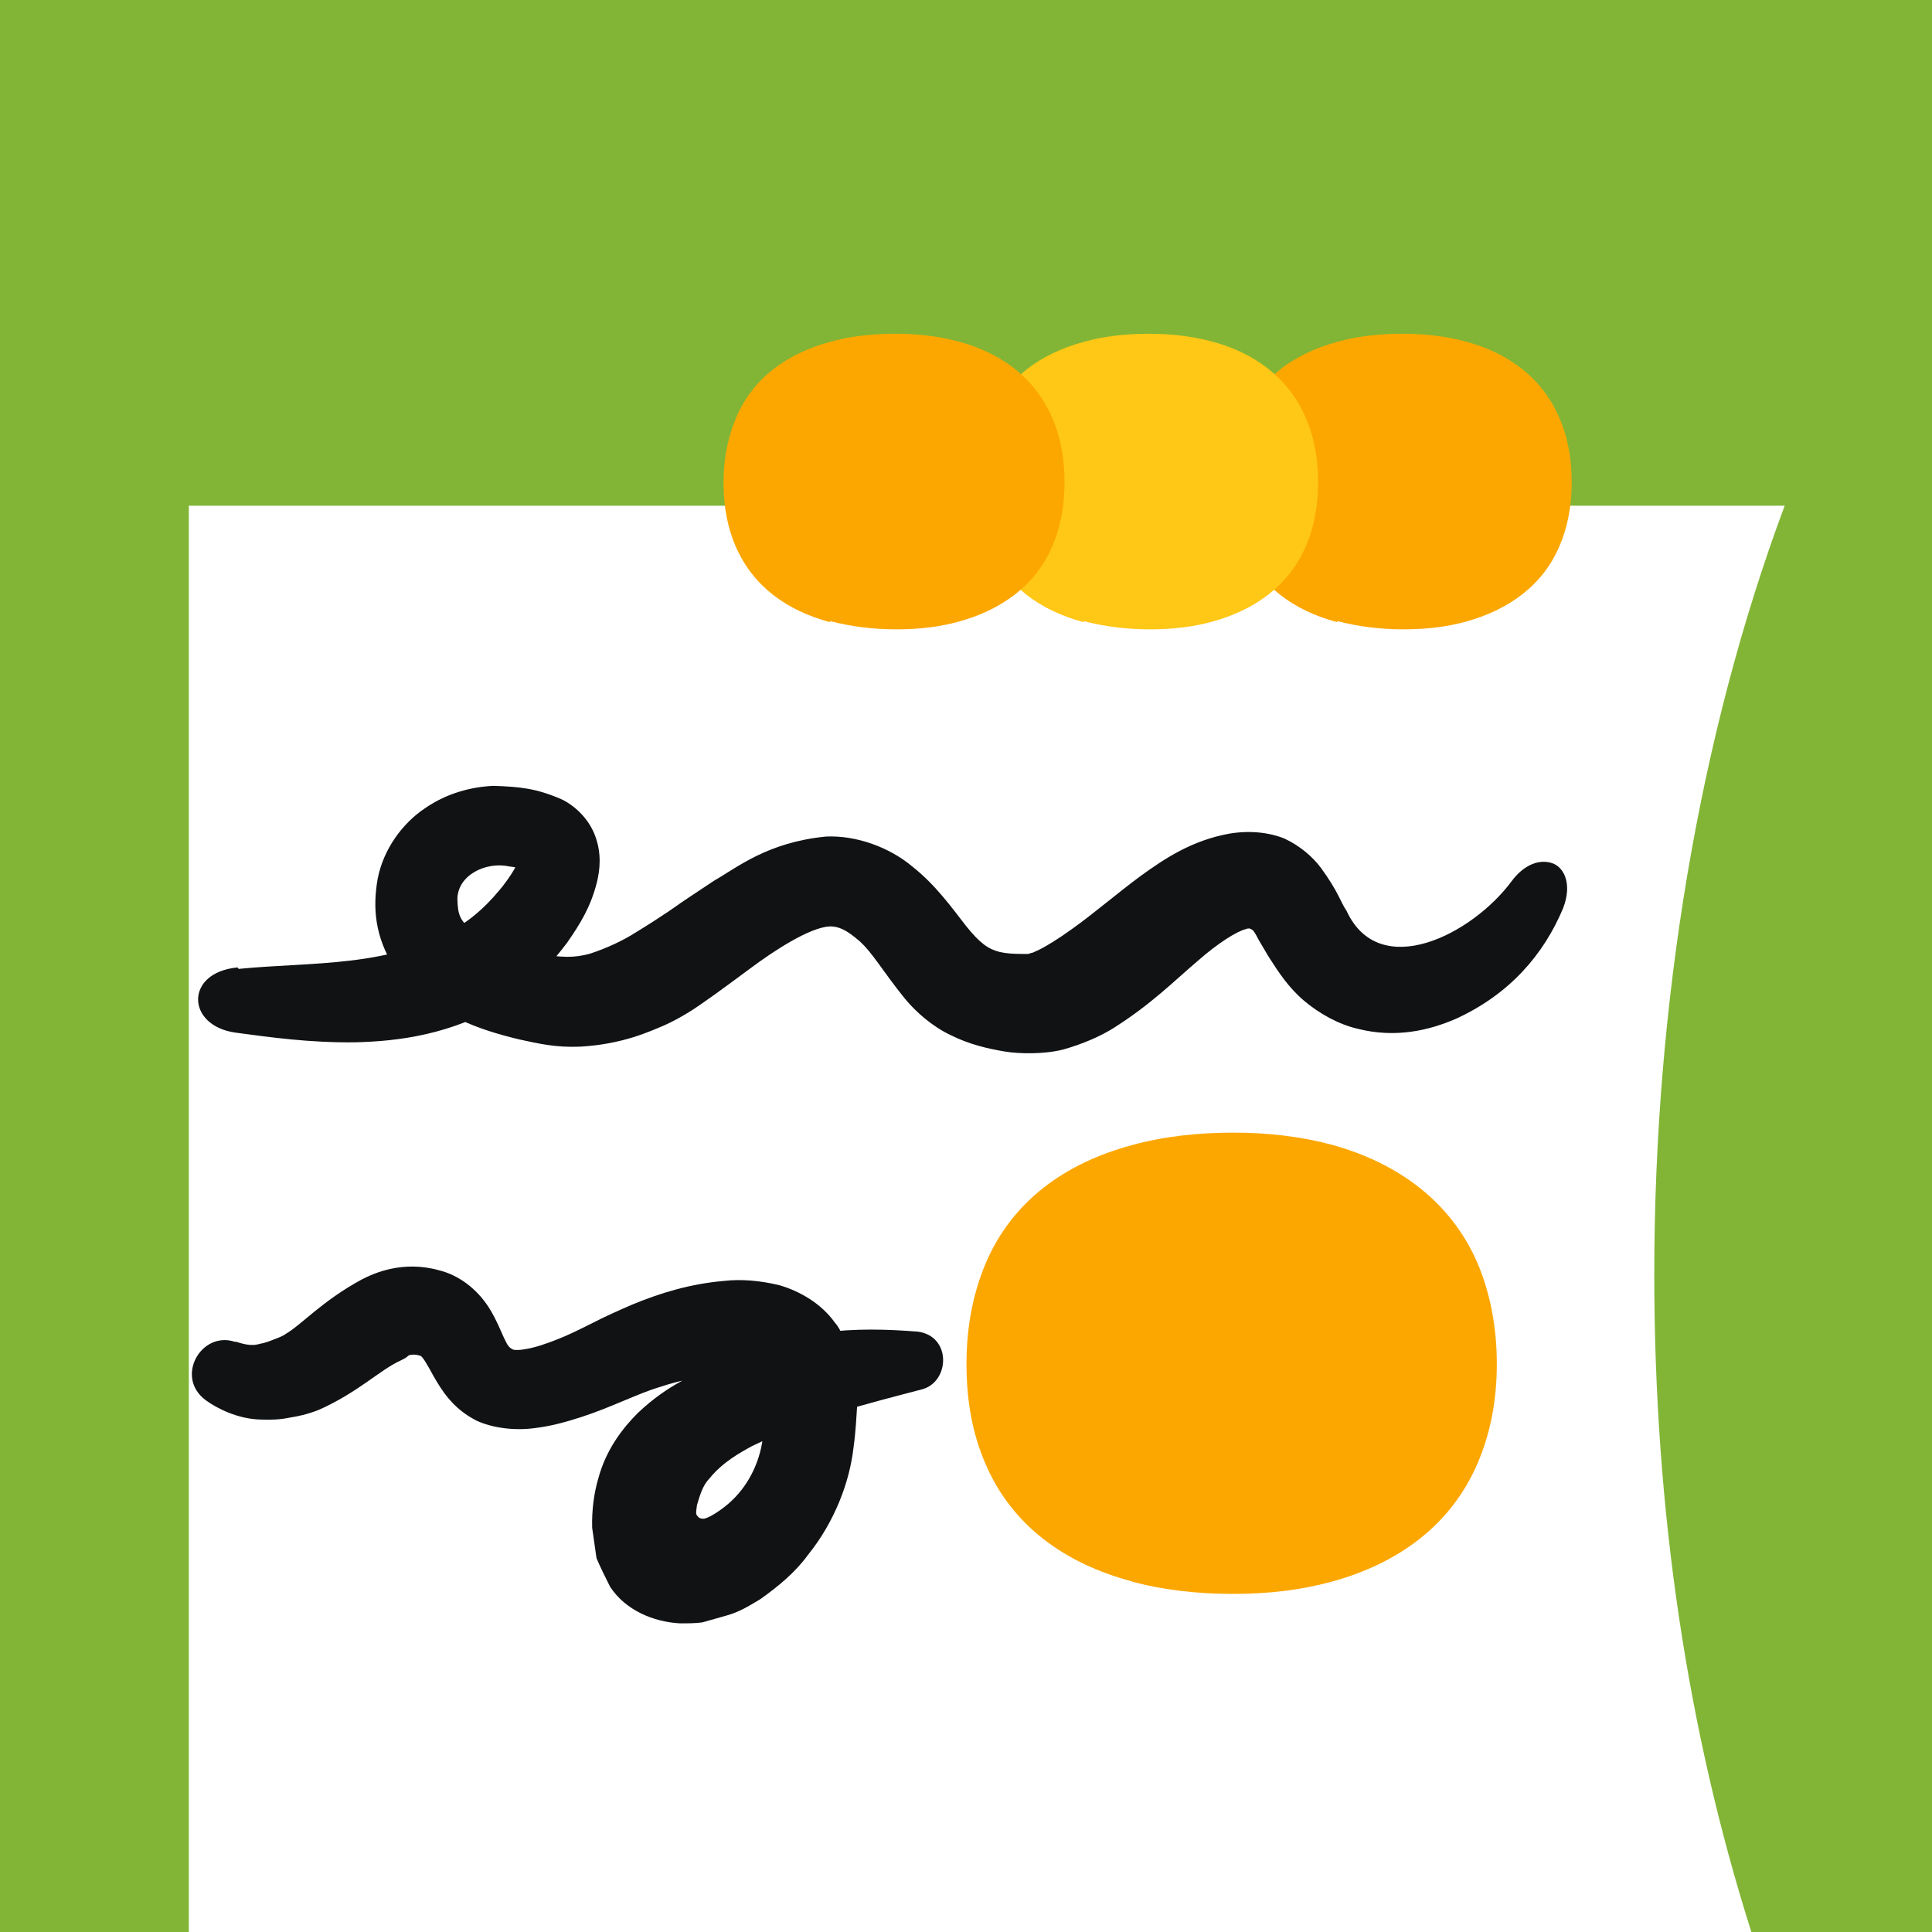 <svg width="40" height="40" viewBox="0 0 40 40" fill="none" xmlns="http://www.w3.org/2000/svg">
<rect x="0" y="0" width="40" height="40" fill="#808080" stroke="none"/>
<g clip-path="url(#clip0_1_8140)">
<g clip-path="url(#clip1_1_8140)">
<path d="M40 0H0V40H40V0Z" fill="#82B536"/>
<path d="M3.91 10.47V40H36.26C34.94 35.84 34.25 31.29 34.25 26.38C34.25 20.81 35.17 15.24 36.95 10.47H3.91Z" fill="white"/>
<path d="M27.69 12.86C28.11 12.97 28.57 13.03 29.05 13.03C29.53 13.03 29.95 12.98 30.35 12.87C31.22 12.63 31.94 12.13 32.29 11.3C32.45 10.93 32.54 10.49 32.54 9.98C32.54 9.47 32.45 9.02 32.28 8.64C31.92 7.81 31.21 7.3 30.34 7.07C29.93 6.96 29.49 6.91 29.04 6.91C28.56 6.91 28.1 6.96 27.68 7.08C26.8 7.32 26.09 7.82 25.74 8.65C25.58 9.03 25.48 9.47 25.48 9.99C25.48 10.51 25.57 10.94 25.73 11.31C26.09 12.14 26.79 12.64 27.68 12.88L27.69 12.86Z" fill="#FCA700"/>
<path d="M22.44 12.86C22.86 12.97 23.32 13.03 23.8 13.03C24.28 13.03 24.7 12.98 25.1 12.87C25.97 12.63 26.69 12.13 27.04 11.3C27.2 10.93 27.29 10.49 27.29 9.98C27.29 9.47 27.2 9.02 27.03 8.64C26.67 7.81 25.96 7.3 25.09 7.07C24.68 6.96 24.24 6.91 23.79 6.91C23.31 6.91 22.85 6.96 22.43 7.08C21.55 7.32 20.84 7.82 20.49 8.65C20.33 9.03 20.23 9.47 20.23 9.99C20.23 10.51 20.32 10.94 20.48 11.31C20.84 12.14 21.54 12.64 22.43 12.88L22.44 12.86Z" fill="#FFC716"/>
<path d="M23.42 32.74C24.07 32.92 24.79 33 25.53 33C26.27 33 26.93 32.92 27.56 32.75C28.92 32.38 30.03 31.6 30.59 30.3C30.84 29.72 30.99 29.04 30.99 28.24C30.99 27.44 30.84 26.74 30.59 26.15C30.03 24.86 28.92 24.07 27.57 23.7C26.94 23.53 26.25 23.45 25.54 23.45C24.79 23.45 24.08 23.53 23.43 23.71C22.06 24.08 20.96 24.86 20.41 26.15C20.16 26.74 20.01 27.43 20.01 28.24C20.01 29.05 20.15 29.72 20.4 30.3C20.95 31.59 22.05 32.37 23.43 32.74H23.42Z" fill="#FCA700"/>
<path d="M17.19 12.86C17.61 12.97 18.07 13.03 18.55 13.03C19.03 13.03 19.45 12.98 19.85 12.87C20.72 12.63 21.44 12.13 21.79 11.3C21.95 10.93 22.04 10.49 22.04 9.98C22.04 9.47 21.95 9.02 21.78 8.64C21.42 7.81 20.71 7.3 19.84 7.07C19.43 6.96 18.99 6.91 18.54 6.91C18.06 6.91 17.6 6.96 17.18 7.08C16.3 7.32 15.59 7.82 15.24 8.65C15.08 9.03 14.98 9.47 14.98 9.99C14.98 10.51 15.07 10.94 15.23 11.31C15.59 12.14 16.29 12.64 17.18 12.88L17.19 12.86Z" fill="#FCA700"/>
<path d="M4.92 20.03C3.82 20.13 3.85 21.24 4.88 21.38C5.62 21.48 6.42 21.59 7.34 21.58C8.25 21.56 9.36 21.42 10.46 20.75C11.07 20.36 11.45 19.9 11.74 19.52C12.01 19.13 12.23 18.78 12.36 18.26C12.42 18.01 12.46 17.67 12.32 17.3C12.18 16.93 11.88 16.67 11.63 16.55C11.1 16.32 10.77 16.29 10.22 16.27C9.76 16.29 9.25 16.42 8.79 16.74C8.33 17.05 7.94 17.58 7.82 18.19C7.71 18.81 7.77 19.39 8.15 20.01C8.53 20.56 9.02 20.86 9.46 21.08C9.91 21.3 10.34 21.42 10.75 21.52C11.17 21.61 11.5 21.69 12.01 21.67C12.9 21.62 13.46 21.35 13.75 21.23C13.93 21.15 14.09 21.06 14.24 20.97C14.52 20.8 14.98 20.46 15.52 20.06C16.04 19.67 16.77 19.2 17.18 19.18C17.36 19.18 17.51 19.24 17.79 19.48C18.07 19.73 18.27 20.1 18.73 20.67C18.96 20.95 19.3 21.25 19.68 21.43C20.06 21.62 20.44 21.71 20.8 21.77C21.1 21.82 21.61 21.83 22.01 21.73C22.4 21.62 22.75 21.47 23.03 21.3C23.83 20.8 24.33 20.29 24.78 19.91C25.22 19.52 25.6 19.29 25.78 19.24C25.88 19.2 25.9 19.24 25.94 19.26C25.95 19.27 25.99 19.32 26.06 19.46C26.14 19.59 26.21 19.72 26.28 19.83C26.46 20.11 26.67 20.44 27 20.72C27.32 20.99 27.72 21.21 28.11 21.3C28.9 21.5 29.6 21.33 30.15 21.09C31.26 20.58 31.96 19.76 32.36 18.81C32.57 18.27 32.36 17.92 32.1 17.86C31.83 17.79 31.53 17.93 31.3 18.24C30.48 19.35 28.56 20.33 27.88 18.86C27.75 18.67 27.72 18.48 27.35 17.97C27.17 17.73 26.91 17.51 26.59 17.36C26.26 17.23 25.87 17.19 25.45 17.26C24.68 17.4 24.12 17.77 23.61 18.14C23.11 18.51 22.65 18.91 22.2 19.23C21.91 19.44 21.65 19.6 21.48 19.68C21.44 19.69 21.39 19.73 21.35 19.73L21.29 19.75H21.16C20.98 19.75 20.83 19.74 20.7 19.71C20.46 19.65 20.29 19.53 20 19.17C19.72 18.81 19.37 18.32 18.9 17.95C18.42 17.54 17.72 17.29 17.1 17.32C15.88 17.44 15.25 17.97 14.79 18.23C14.35 18.52 14.1 18.69 14.1 18.69C14.1 18.69 13.73 18.96 13.17 19.3C12.89 19.48 12.56 19.63 12.23 19.74C12.06 19.79 11.9 19.81 11.75 19.81C11.58 19.81 11.31 19.78 11.09 19.74C10.63 19.66 10.15 19.51 9.84 19.3C9.52 19.08 9.48 18.95 9.47 18.62C9.47 18.12 10.06 17.83 10.55 17.94C10.65 17.95 10.74 17.97 10.79 17.99C10.88 17.99 10.78 18.09 10.97 17.86C11.06 17.75 11.11 17.77 11.02 17.78C10.96 17.79 10.9 17.79 10.8 17.78C10.68 17.78 10.77 17.78 10.74 17.79C10.71 17.93 10.51 18.23 10.34 18.43C10 18.84 9.71 19.05 9.49 19.19C8.09 20.04 6.45 19.91 4.94 20.06L4.92 20.03Z" fill="#101214"/>
<path d="M4.86 27.78C4.17 27.55 3.61 28.51 4.26 28.99C4.49 29.16 4.93 29.38 5.39 29.39C5.62 29.4 5.81 29.39 6 29.35C6.18 29.32 6.34 29.29 6.6 29.19C7.41 28.83 7.87 28.36 8.29 28.17C8.41 28.11 8.42 28.1 8.44 28.08C8.46 28.06 8.49 28.05 8.52 28.05C8.58 28.04 8.64 28.05 8.7 28.07C8.74 28.07 8.84 28.24 8.97 28.48C9.15 28.8 9.37 29.13 9.77 29.36C9.79 29.37 9.82 29.39 9.86 29.41C10.2 29.57 10.66 29.62 11.05 29.57C11.4 29.53 11.72 29.44 12.03 29.34C12.65 29.14 13.21 28.85 13.65 28.72C14.6 28.4 15.38 28.44 15.5 28.53C15.54 28.56 15.6 28.56 15.62 28.56C15.69 28.58 15.68 28.54 15.74 28.6C15.78 28.64 15.82 28.77 15.83 28.96C15.85 29.15 15.83 29.5 15.8 29.72C15.75 30.2 15.54 30.7 15.15 31.07C14.96 31.25 14.71 31.41 14.59 31.44C14.54 31.45 14.49 31.44 14.46 31.41C14.41 31.35 14.4 31.37 14.43 31.16C14.49 30.97 14.54 30.76 14.69 30.61C14.95 30.28 15.33 30.07 15.57 29.94C16.8 29.34 17.97 29.06 19.07 28.77C19.67 28.63 19.71 27.66 19 27.57C17.74 27.47 16.41 27.49 14.72 28.28C14.4 28.47 13.85 28.64 13.2 29.26C12.89 29.57 12.55 30.01 12.39 30.6C12.3 30.9 12.25 31.26 12.26 31.63C12.29 31.84 12.32 32.05 12.35 32.26C12.43 32.45 12.53 32.65 12.63 32.85C12.95 33.34 13.53 33.58 14.08 33.61C14.23 33.61 14.39 33.61 14.54 33.59L15 33.46C15.31 33.38 15.52 33.24 15.74 33.11C16.12 32.84 16.47 32.55 16.73 32.19C17.28 31.51 17.59 30.68 17.67 29.98C17.72 29.62 17.73 29.33 17.75 29.05C17.73 28.73 17.73 28.46 17.65 28.2C17.61 27.95 17.49 27.74 17.42 27.6C17.36 27.46 17.29 27.39 17.29 27.39C17 26.98 16.55 26.73 16.14 26.61C15.73 26.51 15.34 26.48 14.99 26.52C14.29 26.58 13.67 26.77 13.09 27.01C12.81 27.13 12.5 27.27 12.25 27.4C12.01 27.52 11.77 27.64 11.54 27.73C11.31 27.82 11.08 27.9 10.89 27.93C10.78 27.95 10.74 27.95 10.71 27.95C10.67 27.95 10.63 27.95 10.6 27.93C10.57 27.91 10.55 27.9 10.53 27.87C10.51 27.85 10.5 27.83 10.49 27.81L10.43 27.69C10.37 27.56 10.29 27.35 10.14 27.1C9.86 26.65 9.46 26.39 9.09 26.3C8.34 26.09 7.74 26.36 7.49 26.49C6.66 26.94 6.23 27.44 5.91 27.62C5.88 27.65 5.76 27.7 5.65 27.74C5.55 27.78 5.46 27.81 5.39 27.82C5.26 27.86 5.13 27.86 4.89 27.78H4.86Z" fill="#101214"/>
</g>
</g>
<defs>
<clipPath id="clip0_1_8140">
<rect width="40" height="40" fill="white"/>
</clipPath>
<clipPath id="clip1_1_8140">
<rect width="40" height="40" fill="white"/>
</clipPath>
</defs>
</svg>

